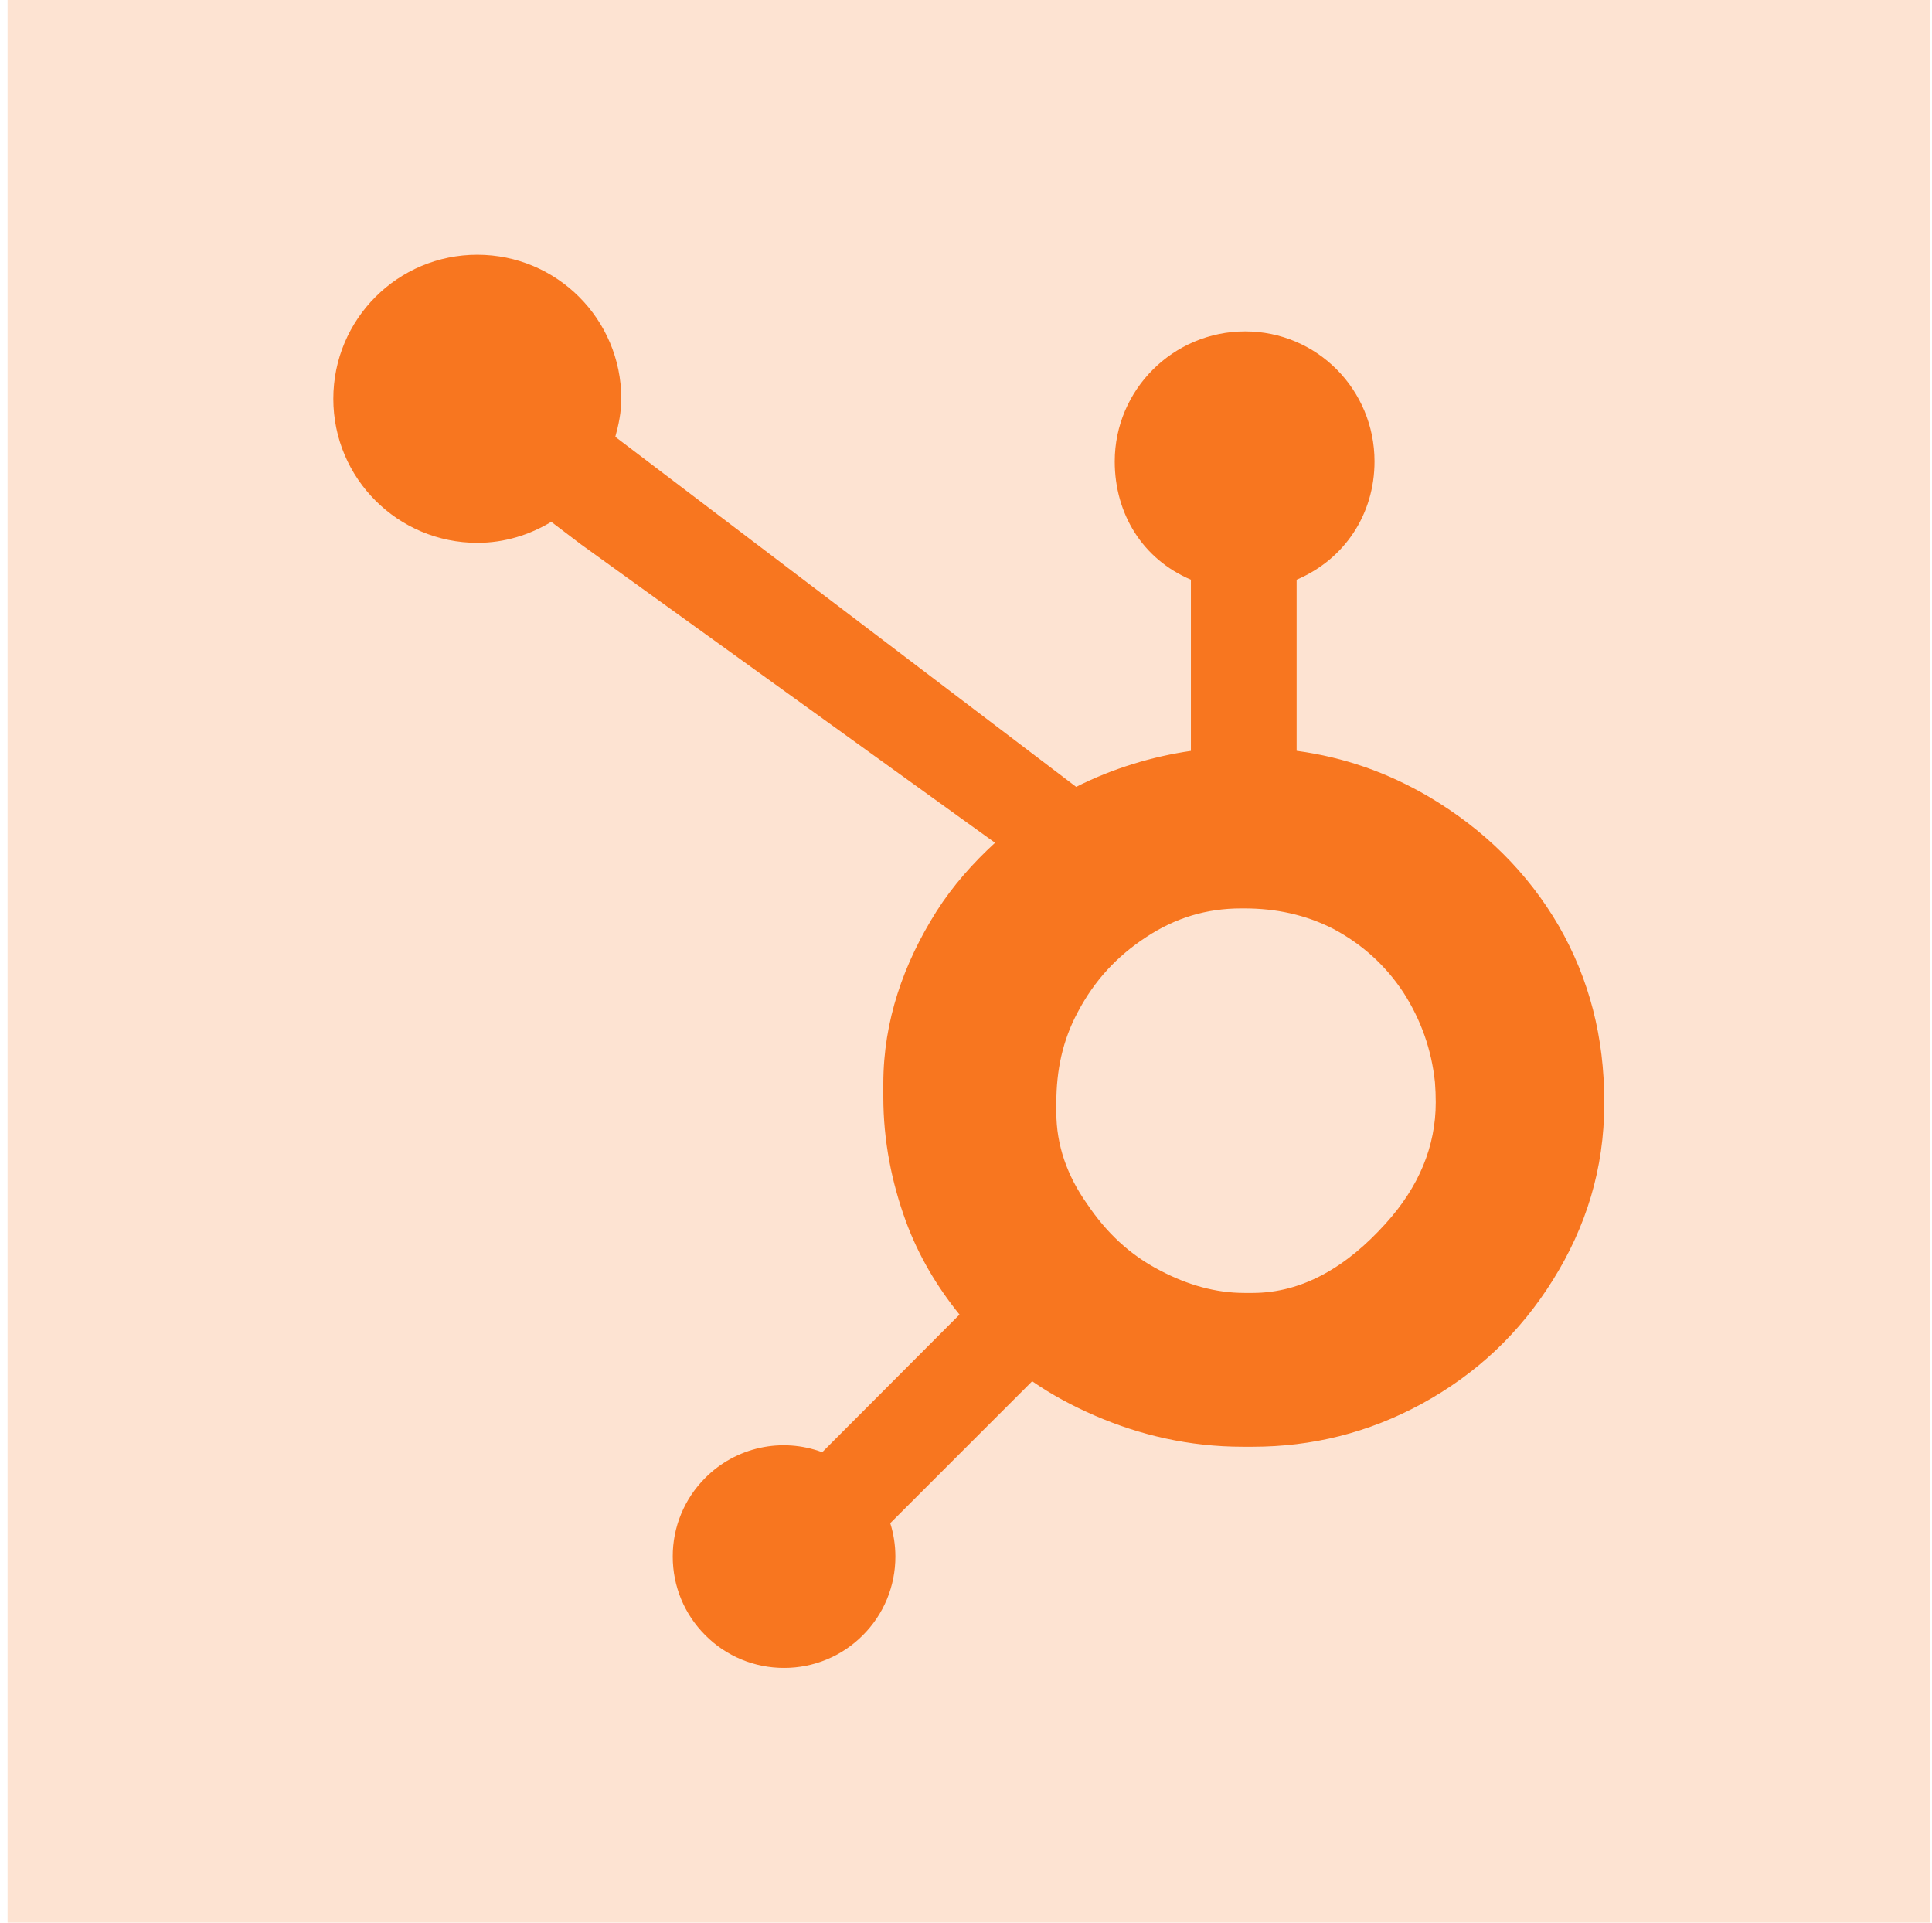 <svg width="201" height="200" viewBox="0 0 201 200" fill="none" xmlns="http://www.w3.org/2000/svg">
<rect width="200" height="200" transform="translate(0.789)" fill="#F8761F" fill-opacity="0.2"/>
<path d="M162.176 96.327C158.92 90.725 154.34 86.234 148.614 82.853C144.335 80.362 139.898 78.781 134.898 78.102V60.302C139.898 58.179 143.001 53.48 143.001 47.998C143.001 40.526 137.009 34.471 129.543 34.471C122.071 34.471 115.974 40.526 115.974 47.998C115.974 53.48 118.898 58.179 123.898 60.302V78.11C119.898 78.688 115.75 79.935 111.962 81.851C104.225 75.975 78.856 56.698 64.014 45.439C64.367 44.17 64.638 42.862 64.638 41.482C64.638 33.206 57.935 26.498 49.657 26.498C41.377 26.498 34.678 33.206 34.678 41.482C34.678 49.757 41.385 56.467 49.663 56.467C52.487 56.467 55.099 55.641 57.353 54.283L60.486 56.659L103.521 87.667C101.246 89.756 99.127 92.132 97.433 94.798C93.998 100.233 91.898 106.213 91.898 112.736V114.097C91.898 118.676 92.769 122.999 94.251 127.06C95.555 130.606 97.463 133.83 99.826 136.745L85.543 151.063C83.474 150.293 81.225 150.134 79.068 150.608C76.911 151.081 74.935 152.165 73.377 153.731C72.299 154.804 71.444 156.081 70.863 157.486C70.281 158.892 69.984 160.4 69.99 161.921C69.99 165.014 71.195 167.921 73.383 170.108C74.456 171.187 75.732 172.043 77.137 172.626C78.543 173.208 80.05 173.506 81.572 173.502C83.093 173.506 84.601 173.208 86.007 172.625C87.413 172.043 88.689 171.187 89.763 170.108C90.84 169.035 91.695 167.759 92.277 166.354C92.858 164.948 93.156 163.442 93.153 161.921C93.153 160.724 92.968 159.556 92.62 158.446L107.382 143.681C109.406 145.079 111.592 146.256 113.942 147.271C118.577 149.275 123.693 150.496 129.292 150.496H130.318C136.508 150.496 142.347 149.042 147.836 146.068C153.62 142.925 158.147 138.627 161.567 133.14C165.005 127.638 166.898 121.559 166.898 114.871V114.537C166.898 107.958 165.375 101.888 162.176 96.327V96.327ZM144.138 127.3C140.131 131.753 135.525 134.496 130.318 134.496H129.46C126.486 134.496 123.577 133.674 120.729 132.179C117.519 130.533 115.079 128.185 113.082 125.212C111.018 122.294 109.898 119.108 109.898 115.73V114.704C109.898 111.383 110.535 108.234 112.141 105.26C113.858 102.009 116.177 99.481 119.261 97.471C122.289 95.475 125.523 94.496 129.125 94.496H129.46C132.726 94.496 135.818 95.14 138.736 96.633C141.709 98.225 144.138 100.4 146.021 103.261C147.85 106.123 148.938 109.21 149.288 112.573C149.343 113.272 149.371 113.988 149.371 114.672C149.371 119.236 147.627 123.463 144.138 127.3Z" fill="#F8761F"/>
</svg>
